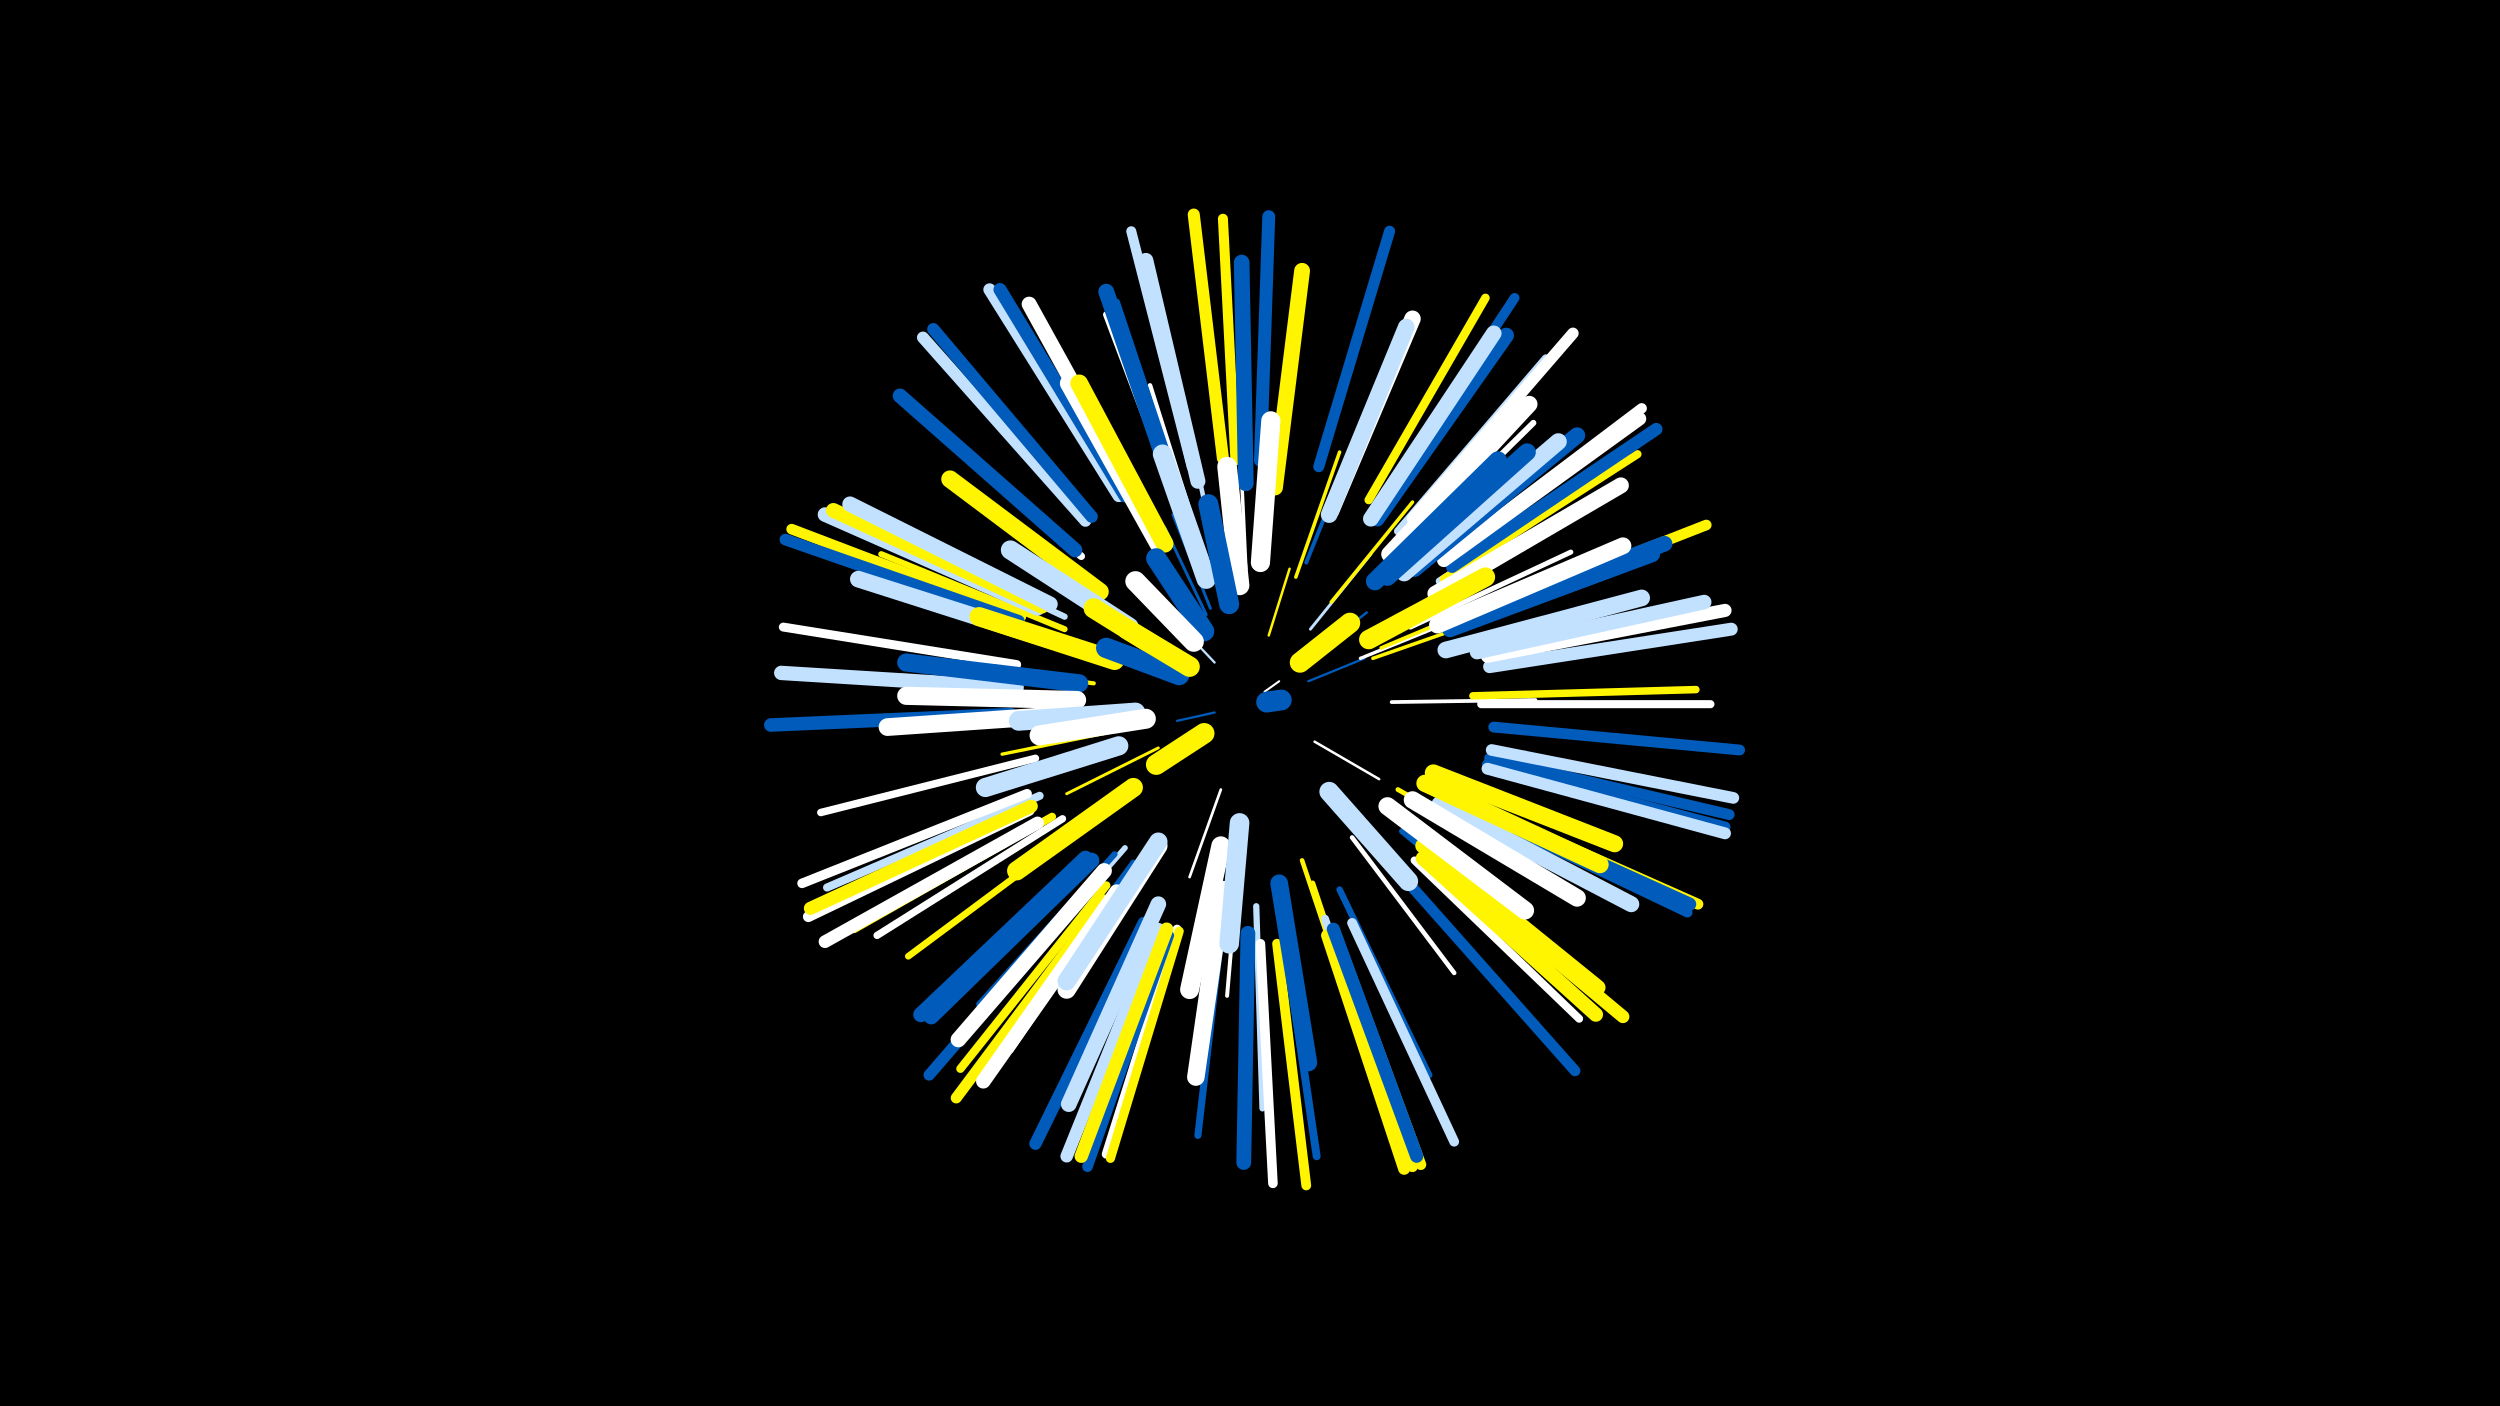 <svg width="1200" height="675" viewBox="-500 -500 1200 675" xmlns="http://www.w3.org/2000/svg"><path d="M-500-500h1200v675h-1200z" fill="#000"/><style>.sparkles path{stroke-linecap:round}</style><g class="sparkles"><path d="M107-168l7-5" stroke-width="1.0" stroke="#fff0"/><path d="M83-158l-18 4" stroke-width="1.1" stroke="#005bbb1"/><path d="M83-182l-18-19" stroke-width="1.1" stroke="#c2e1ff3"/><path d="M128-173l27-11" stroke-width="1.1" stroke="#005bbb4"/><path d="M109-195l10-32" stroke-width="1.2" stroke="#fff5005"/><path d="M128-184l28-22" stroke-width="1.2" stroke="#005bbb5"/><path d="M131-144l31 18" stroke-width="1.2" stroke="#fff5"/><path d="M86-121l-15 42" stroke-width="1.3" stroke="#fff9"/><path d="M129-198l29-36" stroke-width="1.4" stroke="#c2e1ffA"/><path d="M79-205l-20-42" stroke-width="1.4" stroke="#005bbbA"/><path d="M81-208l-18-45" stroke-width="1.4" stroke="#005bbbB"/><path d="M56-141l-44 22" stroke-width="1.4" stroke="#fff500B"/><path d="M153-184l54-22" stroke-width="1.6" stroke="#fff10"/><path d="M40-150l-59 12" stroke-width="1.6" stroke="#fff50012"/><path d="M139-211l39-48" stroke-width="1.7" stroke="#fff50012"/><path d="M159-184l60-21" stroke-width="1.7" stroke="#fff50013"/><path d="M122-223l21-60" stroke-width="1.7" stroke="#fff50014"/><path d="M98-227l-3-65" stroke-width="1.7" stroke="#fff14"/><path d="M168-163l69-1" stroke-width="1.8" stroke="#fff17"/><path d="M163-189l64-27" stroke-width="1.8" stroke="#fff50017"/><path d="M95-92l-6 70" stroke-width="1.9" stroke="#fff19"/><path d="M127-230l27-67" stroke-width="1.9" stroke="#005bbb1A"/><path d="M25-172l-75-9" stroke-width="2.0" stroke="#fff5001D"/><path d="M125-87l25 75" stroke-width="2.2" stroke="#fff50021"/><path d="M76-239l-24-76" stroke-width="2.2" stroke="#fff21"/><path d="M82-241l-17-79" stroke-width="2.2" stroke="#c2e1ff22"/><path d="M149-98l49 65" stroke-width="2.2" stroke="#fff23"/><path d="M171-121l72 41" stroke-width="2.3" stroke="#fff50024"/><path d="M177-199l77-36" stroke-width="2.4" stroke="#fff26"/><path d="M130-76l29 87" stroke-width="2.7" stroke="#fff5002E"/><path d="M186-129l85 33" stroke-width="2.7" stroke="#fff5002F"/><path d="M40-93l-61 70" stroke-width="2.7" stroke="#c2e1ff2F"/><path d="M44-86l-57 77" stroke-width="2.8" stroke="#005bbb34"/><path d="M168-230l68-67" stroke-width="2.9" stroke="#fff34"/><path d="M173-101l74 61" stroke-width="2.9" stroke="#005bbb34"/><path d="M11-198l-88-36" stroke-width="2.9" stroke="#fff50034"/><path d="M35-90l-65 72" stroke-width="2.9" stroke="#005bbb36"/><path d="M103-65l3 97" stroke-width="3.0" stroke="#c2e1ff37"/><path d="M11-204l-88-41" stroke-width="3.0" stroke="#c2e1ff37"/><path d="M143-73l43 89" stroke-width="3.1" stroke="#005bbb3A"/><path d="M66-256l-35-93" stroke-width="3.1" stroke="#fff3A"/><path d="M42-79l-57 83" stroke-width="3.2" stroke="#fff3D"/><path d="M68-259l-32-96" stroke-width="3.2" stroke="#005bbb3E"/><path d="M18-102l-82 61" stroke-width="3.2" stroke="#fff5003F"/><path d="M87-59l-12 104" stroke-width="3.4" stroke="#005bbb44"/><path d="M10-107l-89 56" stroke-width="3.5" stroke="#fff46"/><path d="M-3-136l-103 26" stroke-width="3.6" stroke="#fff48"/><path d="M207-166l107-3" stroke-width="3.6" stroke="#fff50049"/><path d="M19-233l-81-70" stroke-width="3.6" stroke="#fff4A"/><path d="M191-221l91-59" stroke-width="3.7" stroke="#c2e1ff4C"/><path d="M179-87l79 76" stroke-width="3.8" stroke="#fff4E"/><path d="M171-245l71-83" stroke-width="3.8" stroke="#c2e1ff4E"/><path d="M5-108l-95 54" stroke-width="3.8" stroke="#fff5004F"/><path d="M136-59l36 104" stroke-width="3.8" stroke="#c2e1ff50"/><path d="M116-54l16 109" stroke-width="3.8" stroke="#005bbb50"/><path d="M211-162l110 0" stroke-width="3.9" stroke="#fff52"/><path d="M193-222l93-60" stroke-width="3.9" stroke="#fff50052"/><path d="M-1-118l-102 44" stroke-width="3.9" stroke="#c2e1ff53"/><path d="M31-75l-70 88" stroke-width="4.0" stroke="#fff50055"/><path d="M157-260l56-97" stroke-width="4.1" stroke="#fff50058"/><path d="M65-54l-34 108" stroke-width="4.3" stroke="#fff5C"/><path d="M-12-181l-112-18" stroke-width="4.3" stroke="#fff5C"/><path d="M66-53l-33 109" stroke-width="4.4" stroke="#fff5005F"/><path d="M105-47l6 115" stroke-width="4.6" stroke="#fff64"/><path d="M-7-119l-108 43" stroke-width="4.6" stroke="#fff66"/><path d="M149-57l49 105" stroke-width="4.7" stroke="#c2e1ff67"/><path d="M163-260l64-97" stroke-width="4.7" stroke="#005bbb68"/><path d="M113-47l14 116" stroke-width="4.7" stroke="#fff50069"/><path d="M93-279l-6-116" stroke-width="4.8" stroke="#fff5006B"/><path d="M205-112l105 50" stroke-width="4.8" stroke="#005bbb6B"/><path d="M72-276l-29-113" stroke-width="4.8" stroke="#c2e1ff6B"/><path d="M194-233l94-71" stroke-width="5.0" stroke="#fff72"/><path d="M209-205l110-43" stroke-width="5.1" stroke="#fff50073"/><path d="M-10-204l-110-42" stroke-width="5.1" stroke="#fff50074"/><path d="M61-51l-39 111" stroke-width="5.1" stroke="#005bbb75"/><path d="M207-114l108 48" stroke-width="5.2" stroke="#fff50075"/><path d="M178-74l78 88" stroke-width="5.2" stroke="#005bbb76"/><path d="M217-151l118 11" stroke-width="5.2" stroke="#005bbb76"/><path d="M139-51l39 111" stroke-width="5.2" stroke="#fff50076"/><path d="M-6-111l-106 51" stroke-width="5.2" stroke="#fff77"/><path d="M215-136l115 27" stroke-width="5.2" stroke="#005bbb77"/><path d="M141-52l41 111" stroke-width="5.2" stroke="#fff50077"/><path d="M30-68l-71 95" stroke-width="5.3" stroke="#fff50079"/><path d="M214-133l114 30" stroke-width="5.3" stroke="#005bbb7A"/><path d="M133-276l34-113" stroke-width="5.3" stroke="#005bbb7A"/><path d="M23-73l-77 89" stroke-width="5.4" stroke="#005bbb7C"/><path d="M178-251l77-89" stroke-width="5.5" stroke="#fff7F"/><path d="M216-140l116 23" stroke-width="5.6" stroke="#c2e1ff80"/><path d="M-11-202l-112-39" stroke-width="5.6" stroke="#005bbb83"/><path d="M21-250l-78-88" stroke-width="5.7" stroke="#c2e1ff84"/><path d="M214-131l114 31" stroke-width="5.7" stroke="#c2e1ff85"/><path d="M87-280l-14-117" stroke-width="5.8" stroke="#fff50088"/><path d="M137-51l37 112" stroke-width="5.8" stroke="#fff50089"/><path d="M49-57l-52 106" stroke-width="5.9" stroke="#005bbb89"/><path d="M24-252l-76-90" stroke-width="5.9" stroke="#005bbb8A"/><path d="M197-228l98-66" stroke-width="6.0" stroke="#005bbb8C"/><path d="M56-54l-44 109" stroke-width="6.0" stroke="#c2e1ff8D"/><path d="M37-262l-62-99" stroke-width="6.0" stroke="#c2e1ff8E"/><path d="M-2-105l-102 57" stroke-width="6.1" stroke="#fff90"/><path d="M189-87l90 75" stroke-width="6.2" stroke="#fff50091"/><path d="M105-279l4-117" stroke-width="6.2" stroke="#005bbb92"/><path d="M215-180l116-18" stroke-width="6.2" stroke="#c2e1ff92"/><path d="M-5-113l-106 49" stroke-width="6.3" stroke="#fff50095"/><path d="M214-185l114-22" stroke-width="6.3" stroke="#fff96"/><path d="M140-54l40 109" stroke-width="6.3" stroke="#005bbb96"/><path d="M40-262l-60-99" stroke-width="6.3" stroke="#005bbb97"/><path d="M60-54l-41 109" stroke-width="6.4" stroke="#fff50097"/><path d="M205-114l106 48" stroke-width="6.4" stroke="#005bbb98"/><path d="M193-231l94-68" stroke-width="6.4" stroke="#fff98"/><path d="M-15-157l-115 5" stroke-width="6.5" stroke="#005bbb9C"/><path d="M-12-170l-113-7" stroke-width="6.9" stroke="#c2e1ffA6"/><path d="M183-88l83 75" stroke-width="6.9" stroke="#fff500A8"/><path d="M-2-208l-102-45" stroke-width="7.0" stroke="#c2e1ffA8"/><path d="M16-236l-84-74" stroke-width="7.0" stroke="#005bbbA9"/><path d="M209-187l109-24" stroke-width="7.0" stroke="#c2e1ffA9"/><path d="M36-72l-64 91" stroke-width="7.0" stroke="#fffAA"/><path d="M99-52l-2 110" stroke-width="7.1" stroke="#005bbbAD"/><path d="M0-209l-100-46" stroke-width="7.1" stroke="#fff500AD"/><path d="M47-258l-53-96" stroke-width="7.2" stroke="#fffAF"/><path d="M75-269l-25-106" stroke-width="7.2" stroke="#c2e1ffAF"/><path d="M21-88l-79 75" stroke-width="7.3" stroke="#005bbbB1"/><path d="M183-94l84 68" stroke-width="7.3" stroke="#fff500B3"/><path d="M161-251l62-88" stroke-width="7.4" stroke="#005bbbB4"/><path d="M4-210l-96-48" stroke-width="7.4" stroke="#c2e1ffB5"/><path d="M24-87l-77 75" stroke-width="7.4" stroke="#005bbbB5"/><path d="M30-82l-70 81" stroke-width="7.4" stroke="#fffB5"/><path d="M158-251l59-89" stroke-width="7.5" stroke="#c2e1ffB6"/><path d="M199-201l100-38" stroke-width="7.5" stroke="#005bbbB7"/><path d="M98-268l-2-106" stroke-width="7.5" stroke="#005bbbB8"/><path d="M56-66l-43 96" stroke-width="7.5" stroke="#c2e1ffB8"/><path d="M65-261l-34-99" stroke-width="7.6" stroke="#005bbbBA"/><path d="M112-266l13-104" stroke-width="7.6" stroke="#fff500BB"/><path d="M191-114l92 48" stroke-width="7.7" stroke="#c2e1ffBD"/><path d="M189-215l89-52" stroke-width="7.7" stroke="#fffBD"/><path d="M196-198l97-36" stroke-width="7.7" stroke="#005bbbBE"/><path d="M179-227l78-64" stroke-width="7.8" stroke="#005bbbC0"/><path d="M139-255l39-92" stroke-width="7.9" stroke="#fffC3"/><path d="M6-192l-94-30" stroke-width="8.0" stroke="#c2e1ffC5"/><path d="M167-234l67-72" stroke-width="8.0" stroke="#fffC6"/><path d="M138-253l37-90" stroke-width="8.0" stroke="#c2e1ffC6"/><path d="M194-188l94-25" stroke-width="8.0" stroke="#c2e1ffC7"/><path d="M190-200l89-38" stroke-width="8.1" stroke="#fffC8"/><path d="M174-225l74-63" stroke-width="8.1" stroke="#c2e1ffC8"/><path d="M188-129l87 34" stroke-width="8.2" stroke="#fff500CC"/><path d="M184-124l84 39" stroke-width="8.3" stroke="#fff500CE"/><path d="M178-116l79 47" stroke-width="8.4" stroke="#fffD0"/><path d="M87-73l-13 90" stroke-width="8.4" stroke="#fffD0"/><path d="M28-216l-72-54" stroke-width="8.4" stroke="#fff500D2"/><path d="M166-223l67-60" stroke-width="8.4" stroke="#005bbbD2"/><path d="M56-239l-43-77" stroke-width="8.5" stroke="#fffD4"/><path d="M114-76l14 86" stroke-width="8.5" stroke="#005bbbD5"/><path d="M13-157l-87 6" stroke-width="8.5" stroke="#fffD5"/><path d="M59-239l-41-77" stroke-width="8.5" stroke="#fff500D5"/><path d="M160-221l59-58" stroke-width="8.7" stroke="#005bbbD9"/><path d="M18-172l-83-10" stroke-width="8.7" stroke="#005bbbDA"/><path d="M166-113l66 50" stroke-width="8.7" stroke="#fffDA"/><path d="M17-164l-82-2" stroke-width="8.7" stroke="#fffDA"/><path d="M56-94l-44 69" stroke-width="8.8" stroke="#fffDB"/><path d="M56-96l-44 67" stroke-width="8.8" stroke="#c2e1ffDD"/><path d="M86-94l-15 69" stroke-width="9.1" stroke="#fffE5"/><path d="M44-122l-56 40" stroke-width="9.2" stroke="#fff500E7"/><path d="M42-199l-57-37" stroke-width="9.2" stroke="#c2e1ffE7"/><path d="M35-183l-65-21" stroke-width="9.2" stroke="#fff500E7"/><path d="M105-230l5-68" stroke-width="9.2" stroke="#fffE7"/><path d="M37-142l-64 20" stroke-width="9.2" stroke="#c2e1ffE8"/><path d="M157-193l56-30" stroke-width="9.3" stroke="#fff500EA"/><path d="M79-222l-21-60" stroke-width="9.3" stroke="#c2e1ffEB"/><path d="M95-105l-5 58" stroke-width="9.4" stroke="#c2e1ffEE"/><path d="M95-219l-6-57" stroke-width="9.4" stroke="#fffEF"/><path d="M138-120l38 43" stroke-width="9.4" stroke="#c2e1ffEF"/><path d="M45-158l-56 4" stroke-width="9.5" stroke="#c2e1ffF0"/><path d="M50-155l-51 8" stroke-width="9.6" stroke="#fffF2"/><path d="M90-210l-10-48" stroke-width="9.6" stroke="#005bbbF3"/><path d="M62-185l-37-23" stroke-width="9.7" stroke="#fff500F5"/><path d="M78-197l-23-35" stroke-width="9.7" stroke="#005bbbF6"/><path d="M73-192l-28-29" stroke-width="9.7" stroke="#fffF7"/><path d="M66-176l-35-13" stroke-width="9.8" stroke="#005bbbF8"/><path d="M71-180l-30-18" stroke-width="9.8" stroke="#fff500F9"/><path d="M124-182l24-19" stroke-width="9.8" stroke="#fff500FA"/><path d="M78-148l-23 15" stroke-width="9.9" stroke="#fff500FB"/><path d="M108-163l7-1" stroke-width="10.0" stroke="#005bbbFE"/></g></svg>